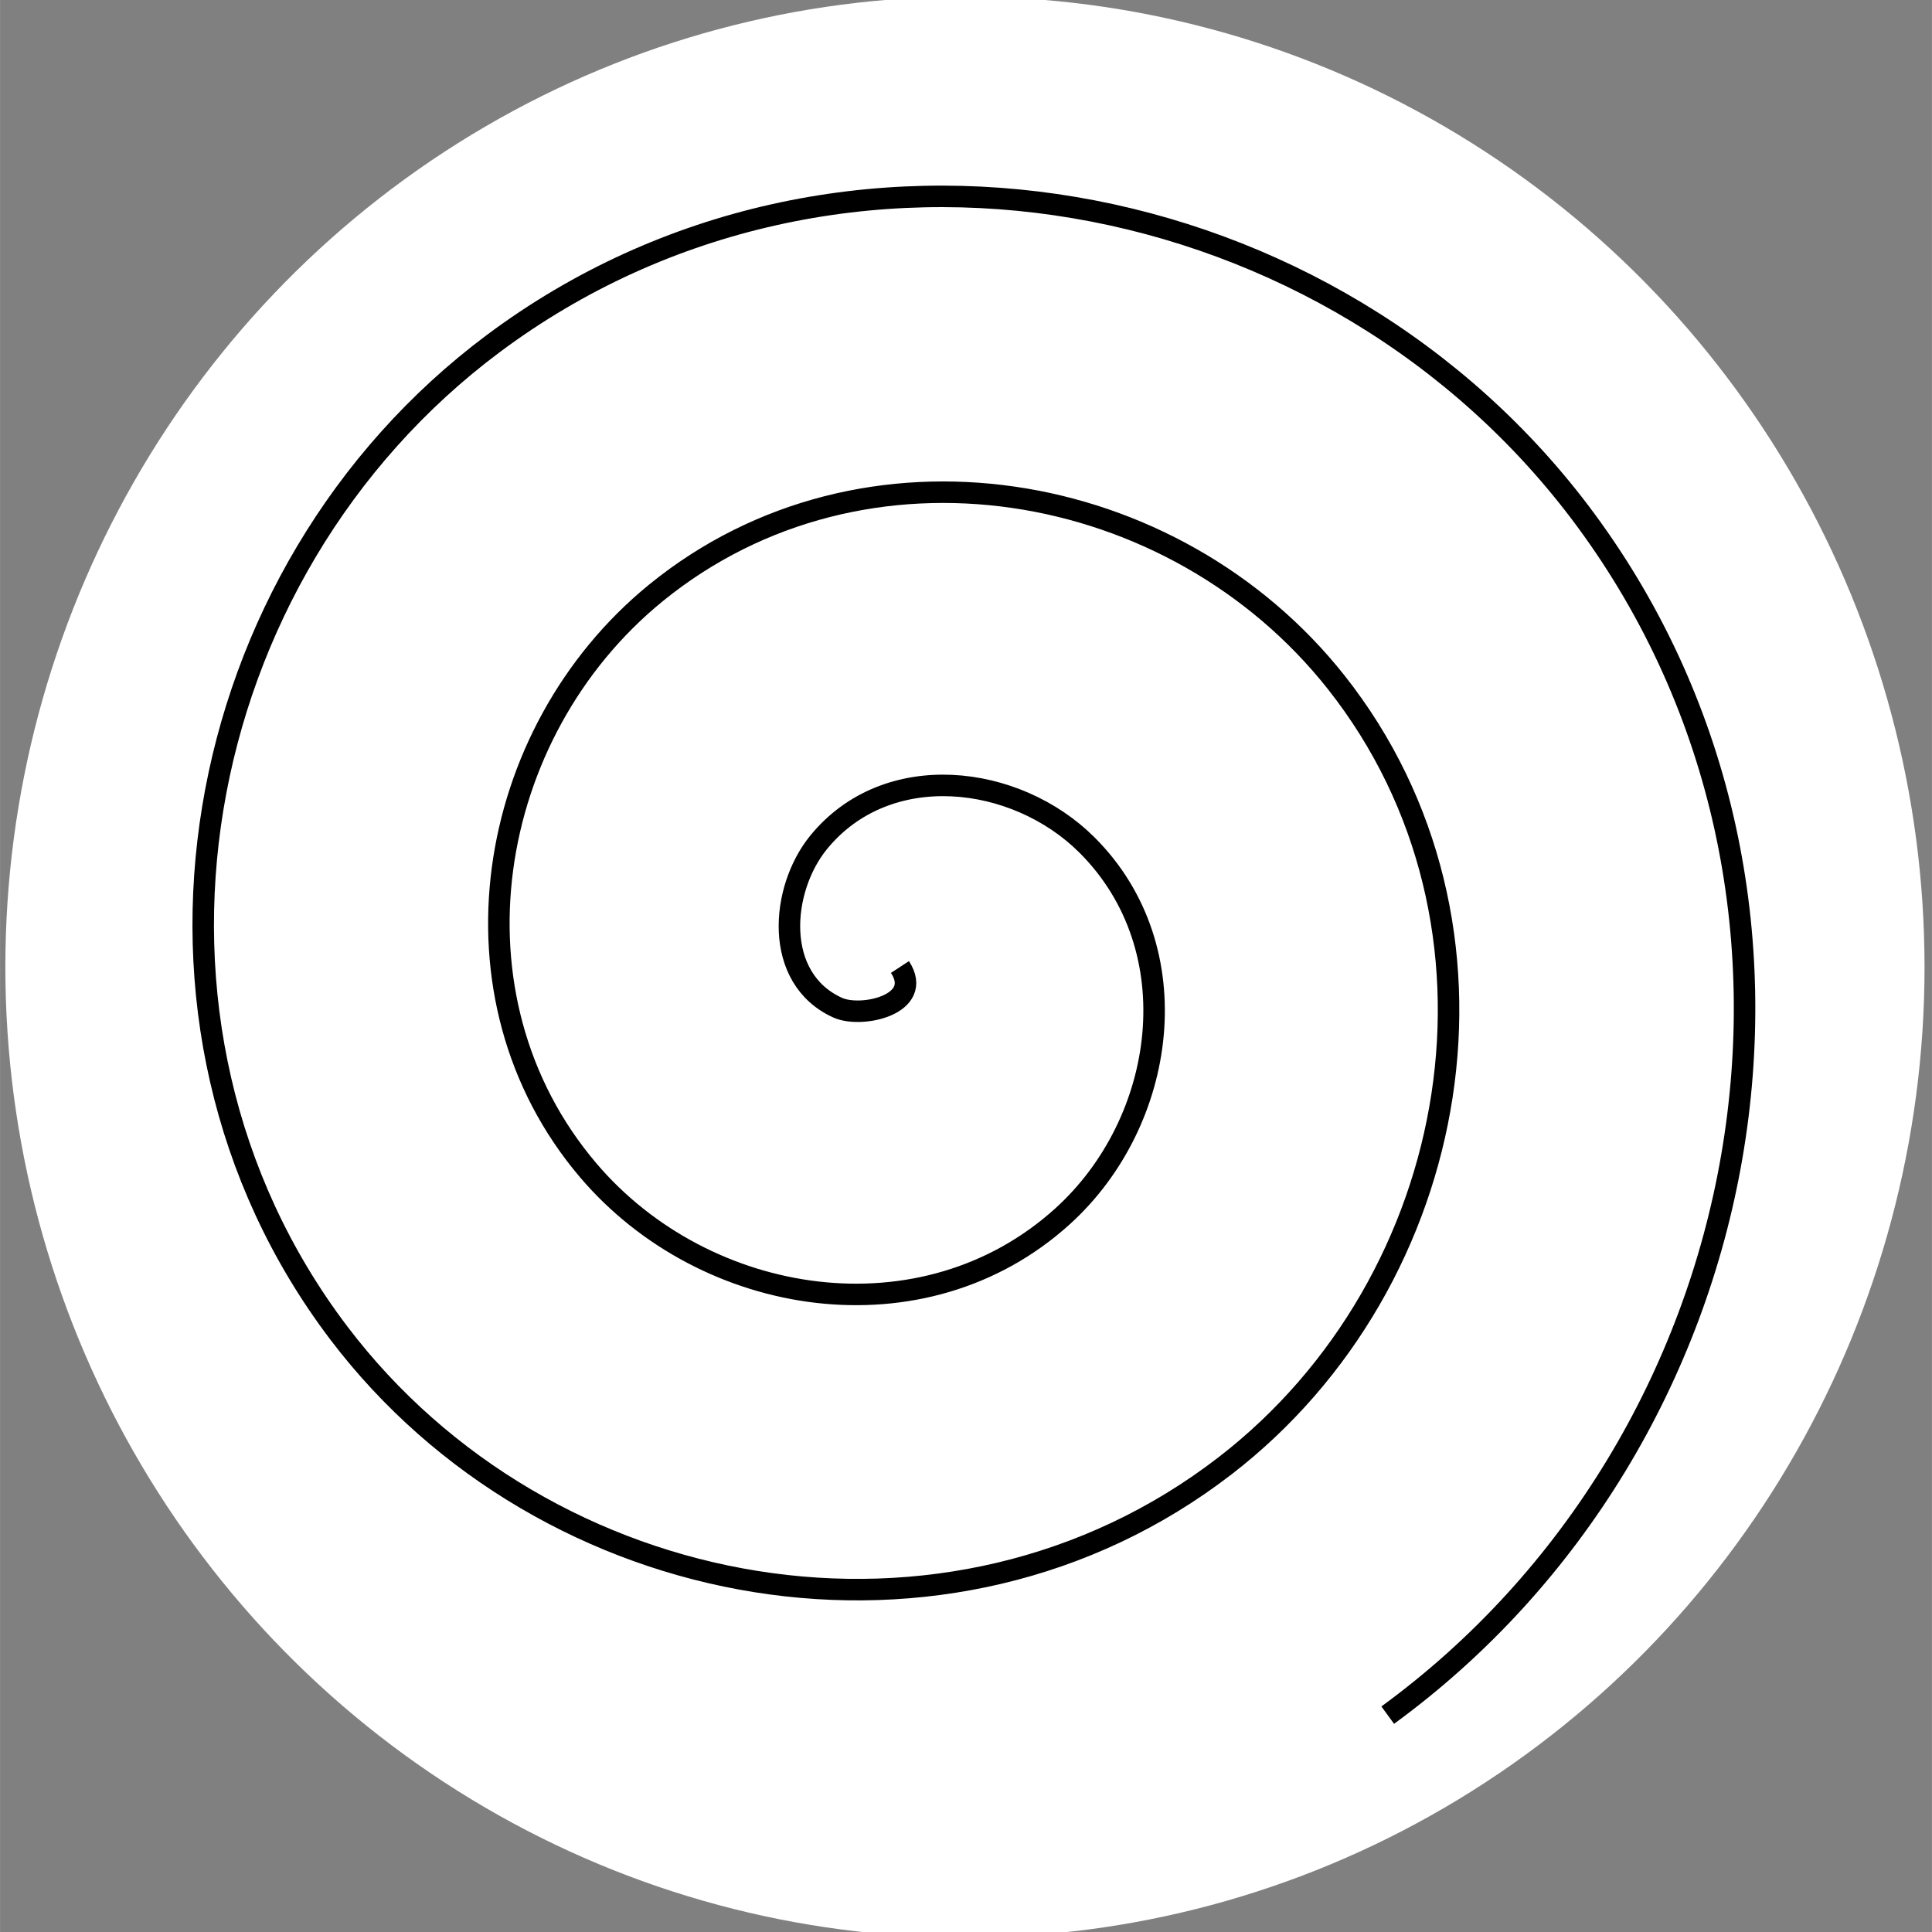 <?xml version="1.0" encoding="UTF-8" standalone="no"?>
<!-- Created with Inkscape (http://www.inkscape.org/) -->

<svg
   xmlns:dc="http://purl.org/dc/elements/1.1/"
   xmlns:cc="http://creativecommons.org/ns#"
   xmlns:rdf="http://www.w3.org/1999/02/22-rdf-syntax-ns#"
   xmlns:svg="http://www.w3.org/2000/svg"
   xmlns="http://www.w3.org/2000/svg"
   xmlns:sodipodi="http://sodipodi.sourceforge.net/DTD/sodipodi-0.dtd"
   xmlns:inkscape="http://www.inkscape.org/namespaces/inkscape"
   width="90"
   height="90"
   viewBox="0 0 23.812 23.813"
   version="1.1"
   id="svg8"
   inkscape:version="0.92.1 r15371"
   sodipodi:docname="gsfc-icon-spiral-in-circle-1.svg"
   inkscape:export-filename="C:\Users\t1tmbit\Desktop\GORDONSTEVENSCA\Site2\img2\gsfc-icon-spiral-in-circle-1-30x30.png"
   inkscape:export-xdpi="32"
   inkscape:export-ydpi="32">
  <rect x="0" y="0" width="23.812" height="23.813" fill="#808080" stroke="none"/>
  <defs
     id="defs2" />
  <sodipodi:namedview
     id="base"
     pagecolor="#000000"
     bordercolor="#666666"
     borderopacity="1.0"
     inkscape:pageopacity="0"
     inkscape:pageshadow="2"
     inkscape:zoom="1.979899"
     inkscape:cx="115.4815"
     inkscape:cy="91.64394"
     inkscape:document-units="mm"
     inkscape:current-layer="layer1"
     showgrid="false"
     units="px"
     inkscape:window-width="1366"
     inkscape:window-height="715"
     inkscape:window-x="-8"
     inkscape:window-y="-8"
     inkscape:window-maximized="1" />
  <g
     inkscape:label="Layer 1"
     inkscape:groupmode="layer"
     id="layer1"
     transform="translate(0,-273.187)">
    <ellipse
       style="fill:#ffffff;fill-opacity:1;stroke:#ffffff;stroke-width:0.561;stroke-linecap:square;stroke-linejoin:bevel;stroke-miterlimit:0;stroke-dasharray:none;stroke-opacity:1"
       id="path10"
       cx="11.893"
       cy="285.107"
       rx="11.547"
       ry="11.681" />
    <path
       sodipodi:type="spiral"
       style="fill:none;fill-rule:evenodd;stroke:#000000;stroke-width:0.265"
       id="path12"
       sodipodi:cx="11.091685"
       sodipodi:cy="285.10648"
       sodipodi:expansion="1"
       sodipodi:revolution="3"
       sodipodi:radius="11.008454"
       sodipodi:argument="-17.856661"
       sodipodi:t0="0"
       d="m 11.092,285.106 c 0.302,0.462 -0.474,0.635 -0.768,0.501 -0.797,-0.361 -0.706,-1.46 -0.234,-2.038 0.844,-1.033 2.43,-0.842 3.307,0.033 1.288,1.284 0.984,3.414 -0.301,4.577 -1.713,1.551 -4.403,1.131 -5.847,-0.568 -1.817,-2.138 -1.278,-5.394 0.835,-7.116 2.56,-2.085 6.387,-1.427 8.386,1.103 2.355,2.981 1.577,7.381 -1.37,9.655 -3.402,2.626 -8.375,1.727 -10.925,-1.637 -2.897,-3.822 -1.877,-9.37 1.904,-12.194 4.242,-3.168 10.365,-2.027 13.464,2.172 3.44,4.661 2.178,11.361 -2.439,14.733" />
  </g>
</svg>
